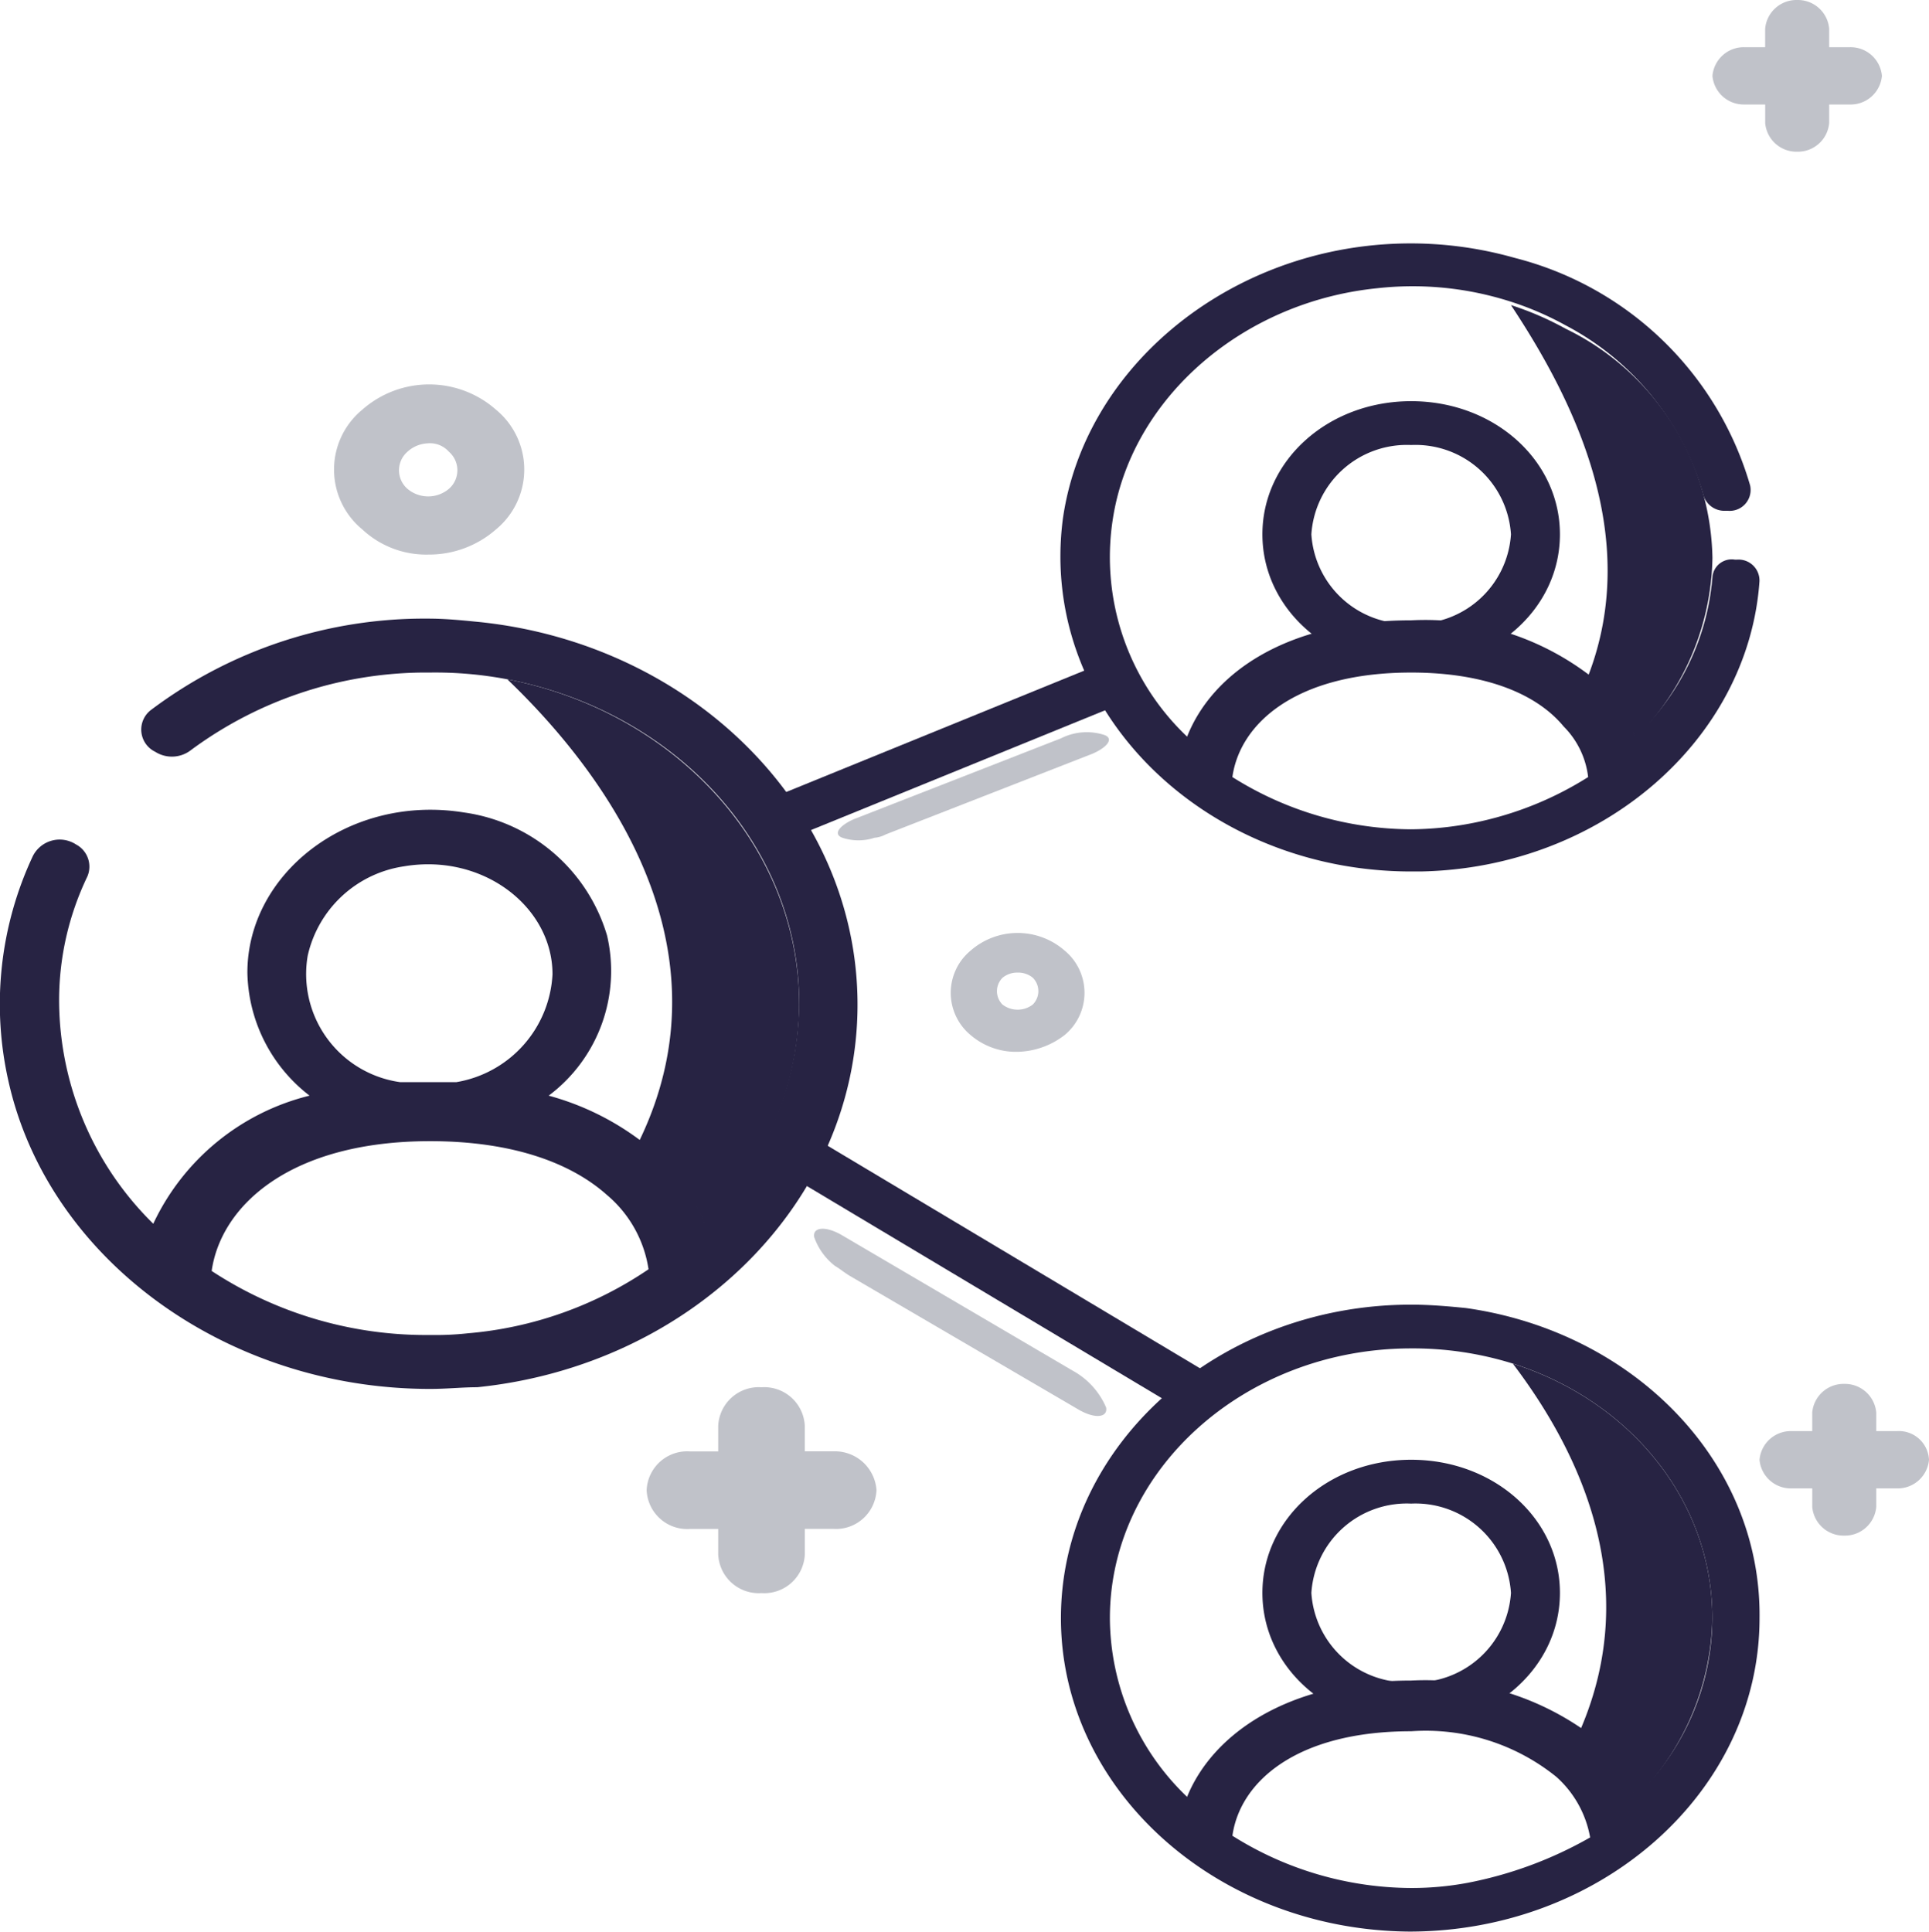 <svg xmlns="http://www.w3.org/2000/svg" width="74.458" height="74.566" viewBox="0 0 74.458 74.566">
  <g id="Frame" transform="translate(-0.012)">
    <g id="Group" transform="translate(0.012 9.395)">
      <g id="Group-2" data-name="Group" transform="translate(48.728 6.091)">
        <g id="Group-3" data-name="Group">
          <path id="Vector" d="M5.742,10.281C2.544,10.281,0,8,0,5.14S2.544,0,5.742,0s5.742,2.277,5.742,5.14S8.94,10.281,5.742,10.281Zm0-8.589A3.692,3.692,0,0,0,1.89,5.14,3.692,3.692,0,0,0,5.742,8.589,3.692,3.692,0,0,0,9.594,5.14,3.692,3.692,0,0,0,5.742,1.692Z" fill="#272343"/>
        </g>
      </g>
      <path id="Vector-2" data-name="Vector" d="M25.169,12.858a9.479,9.479,0,0,1-2.98,6.181,5.881,5.881,0,0,0-1.817-2.407,10.477,10.477,0,0,0-6.832-2.082c-4.87,0-7.7,2.082-8.649,4.49A9.542,9.542,0,0,1,2.055,10.45c.8-4.555,5.015-8.2,10.176-8.719a12.35,12.35,0,0,1,5.161.521,11.88,11.88,0,0,1,2.108.911,10.7,10.7,0,0,1,5.306,6.507.843.843,0,0,0,.872.651h.073a.808.808,0,0,0,.872-.976A12.718,12.718,0,0,0,17.537.56,14.706,14.706,0,0,0,12.449.04C6.126.5.892,4.985.093,10.645c-.945,7.353,5.451,13.6,13.447,13.6H13.9c6.978-.13,12.647-5.075,13.083-11.191a.808.808,0,0,0-.872-.846h-.073A.747.747,0,0,0,25.169,12.858ZM16.3,22.292a12.776,12.776,0,0,1-2.762.325,13.027,13.027,0,0,1-6.9-2.017c.291-2.082,2.471-4.034,6.9-4.034,2.907,0,4.87.846,5.887,2.082a3.305,3.305,0,0,1,.945,1.952A13.034,13.034,0,0,1,16.3,22.292Z" transform="translate(40.931 0)" fill="#272343"/>
      <path id="Vector-3" data-name="Vector" d="M7.777,9.76A10.037,10.037,0,0,1,4.8,16.722,5.881,5.881,0,0,0,2.98,14.315C5.088,8.849,2.326,3.514,0,0A11.88,11.88,0,0,1,2.108.911,10.029,10.029,0,0,1,7.777,9.76Z" transform="translate(58.322 2.382)" fill="#272343"/>
      <g id="Group-4" data-name="Group" transform="translate(48.728 46.953)">
        <g id="Group-5" data-name="Group">
          <path id="Vector-4" data-name="Vector" d="M5.742,10.281C2.544,10.281,0,8,0,5.14S2.544,0,5.742,0s5.742,2.277,5.742,5.14S8.94,10.281,5.742,10.281Zm0-8.589A3.692,3.692,0,0,0,1.89,5.14,3.692,3.692,0,0,0,5.742,8.589,3.692,3.692,0,0,0,9.594,5.14,3.692,3.692,0,0,0,5.742,1.692Z" fill="#272343"/>
        </g>
      </g>
      <path id="Vector-5" data-name="Vector" d="M15.627.13C14.973.065,14.246,0,13.519,0,6.105,0,0,5.4,0,12.1,0,18.739,6.033,24.14,13.447,24.2c7.414,0,13.519-5.4,13.519-12.1C27.038,6.051,22.1,1.041,15.627.13ZM15.7,22.318a11.759,11.759,0,0,1-2.181.2,13.027,13.027,0,0,1-6.9-2.017c.291-2.082,2.471-4.034,6.9-4.034a8.022,8.022,0,0,1,5.6,1.757,4.09,4.09,0,0,1,1.308,2.342A15.391,15.391,0,0,1,15.7,22.318ZM22.169,19a6.176,6.176,0,0,0-2.108-2.668,10.684,10.684,0,0,0-6.542-1.822c-4.87,0-7.7,2.147-8.649,4.49a9.587,9.587,0,0,1-2.98-6.9c0-5.726,5.233-10.411,11.629-10.411a12.953,12.953,0,0,1,3.925.586c4.506,1.431,7.7,5.27,7.7,9.825A9.587,9.587,0,0,1,22.169,19Z" transform="translate(40.951 40.966)" fill="#272343"/>
      <path id="Vector-6" data-name="Vector" d="M7.7,9.825a10.037,10.037,0,0,1-2.98,6.962,6.176,6.176,0,0,0-2.108-2.668C5.015,8.524,2.617,3.449,0,0,4.506,1.431,7.7,5.27,7.7,9.825Z" transform="translate(58.395 43.244)" fill="#272343"/>
      <path id="Vector-7" data-name="Vector" d="M18.491.13C17.837.065,17.183,0,16.529,0A17.558,17.558,0,0,0,5.844,3.514.951.951,0,0,0,5.99,5.14a1.2,1.2,0,0,0,1.381-.065A15.268,15.268,0,0,1,16.6,2.082a14.891,14.891,0,0,1,2.98.26c6.469,1.236,11.266,6.377,11.266,12.493a12.116,12.116,0,0,1-3.634,8.524,7.693,7.693,0,0,0-2.544-3.253,10.442,10.442,0,0,0-3.489-1.692,6.016,6.016,0,0,0,2.253-6.181,6.728,6.728,0,0,0-5.524-4.75c-4.434-.716-8.359,2.342-8.359,6.181a6.129,6.129,0,0,0,2.4,4.75,9.055,9.055,0,0,0-6.033,4.945,12.116,12.116,0,0,1-3.634-8.524,11.02,11.02,0,0,1,1.09-4.88.968.968,0,0,0-.436-1.236,1.158,1.158,0,0,0-1.672.455A13.457,13.457,0,0,0,.32,17.828c1.526,6.9,8.431,11.907,16.281,11.907.654,0,1.236-.065,1.817-.065C26.7,28.824,33.1,22.513,33.1,14.9S26.7.976,18.491.13ZM11.877,13.013a4.477,4.477,0,0,1,3.707-3.449c3.053-.521,5.742,1.562,5.742,4.164a4.452,4.452,0,0,1-3.707,4.164H15.439A4.213,4.213,0,0,1,11.877,13.013Zm6.178,14.575a11.424,11.424,0,0,1-1.454.065A15.067,15.067,0,0,1,8.17,25.181c.363-2.538,3.053-5.01,8.431-5.01,3.2,0,5.451.846,6.832,2.082a4.657,4.657,0,0,1,1.6,2.863A14.578,14.578,0,0,1,18.055,27.588Z" transform="translate(0 14.484)" fill="#272343"/>
      <path id="Vector-8" data-name="Vector" d="M11.266,12.558a12.116,12.116,0,0,1-3.634,8.524,7.693,7.693,0,0,0-2.544-3.253C8.94,9.89,3.125,2.993,0,0,6.4,1.236,11.266,6.377,11.266,12.558Z" transform="translate(19.582 16.827)" fill="#272343"/>
      <g id="Group-6" data-name="Group" transform="translate(29.454 16.152)">
        <g id="Group-7" data-name="Group">
          <path id="Vector-9" data-name="Vector" d="M7.919,12.247,21.15,6.858l.783,1.54L8.7,13.787Z" transform="translate(-7.919 -6.858)" fill="#272343"/>
        </g>
      </g>
      <g id="Group-8" data-name="Group" transform="translate(30.079 34.343)">
        <g id="Group-9" data-name="Group">
          <path id="Vector-10" data-name="Vector" d="M8.086,13.149l1.049-1.407,15.717,9.394L23.8,22.543Z" transform="translate(-8.086 -11.742)" fill="#272343"/>
        </g>
      </g>
    </g>
    <path id="Vector-11" data-name="Vector" d="M.806,1.433A2.42,2.42,0,0,1,.007.327C-.066-.063.443-.128,1.1.262L9.965,5.468A2.938,2.938,0,0,1,11.273,6.9c.073.39-.436.455-1.09.065L1.388,1.824C1.17,1.694,1.025,1.564.806,1.433Z" transform="translate(31.434 47.431)" fill="#2d334a" opacity="0.3"/>
    <path id="Vector-12" data-name="Vector" d="M1.413,4.083a1.972,1.972,0,0,1-1.236,0c-.363-.13-.145-.455.436-.716l8-3.123a2.21,2.21,0,0,1,1.672-.13c.363.13.145.455-.436.716l-8,3.123A1.118,1.118,0,0,1,1.413,4.083Z" transform="translate(32.353 28.256)" fill="#2d334a" opacity="0.3"/>
    <path id="Vector-13" data-name="Vector" d="M2.58,4.587A2.688,2.688,0,0,1,.763,3.937a2.115,2.115,0,0,1,0-3.253A2.758,2.758,0,0,1,4.4.683a2.115,2.115,0,0,1,0,3.253A3.059,3.059,0,0,1,2.58,4.587Zm0-3.058a.883.883,0,0,0-.581.2A.729.729,0,0,0,2,2.765a.962.962,0,0,0,1.163,0,.729.729,0,0,0,0-1.041A.883.883,0,0,0,2.58,1.529Z" transform="translate(36.71 36.014)" fill="#2d334a" opacity="0.3"/>
    <path id="Vector-14" data-name="Vector" d="M3.634,6.572A3.611,3.611,0,0,1,1.09,5.6a2.992,2.992,0,0,1,0-4.62,3.9,3.9,0,0,1,5.161,0,2.992,2.992,0,0,1,0,4.62A3.919,3.919,0,0,1,3.634,6.572Zm0-4.294a1.232,1.232,0,0,0-.8.325.947.947,0,0,0,0,1.431,1.238,1.238,0,0,0,1.6,0,.947.947,0,0,0,0-1.431A.975.975,0,0,0,3.634,2.277Z" transform="translate(12.906 14.835)" fill="#2d334a" opacity="0.3"/>
    <path id="Vector-15" data-name="Vector" d="M7.2,2.473H6.105V1.5A1.566,1.566,0,0,0,4.434,0,1.566,1.566,0,0,0,2.762,1.5v.976H1.672A1.566,1.566,0,0,0,0,3.969a1.566,1.566,0,0,0,1.672,1.5h1.09v.976a1.566,1.566,0,0,0,1.672,1.5,1.566,1.566,0,0,0,1.672-1.5V5.466H7.2a1.566,1.566,0,0,0,1.672-1.5A1.611,1.611,0,0,0,7.2,2.473Z" transform="translate(24.972 53.55)" fill="#2d334a" opacity="0.3"/>
    <path id="Vector-16" data-name="Vector" d="M5.306,1.822h-.8V1.106A1.213,1.213,0,0,0,3.271,0,1.213,1.213,0,0,0,2.035,1.106v.716h-.8A1.213,1.213,0,0,0,0,2.928,1.213,1.213,0,0,0,1.236,4.034h.8V4.75A1.213,1.213,0,0,0,3.271,5.856,1.213,1.213,0,0,0,4.506,4.75V4.034h.8A1.213,1.213,0,0,0,6.542,2.928,1.213,1.213,0,0,0,5.306,1.822Z" transform="translate(66.111)" fill="#2d334a" opacity="0.3"/>
    <path id="Vector-17" data-name="Vector" d="M5.306,1.822h-.8V1.106A1.213,1.213,0,0,0,3.271,0,1.213,1.213,0,0,0,2.035,1.106v.716h-.8A1.213,1.213,0,0,0,0,2.928,1.213,1.213,0,0,0,1.236,4.034h.8V4.75A1.213,1.213,0,0,0,3.271,5.856,1.213,1.213,0,0,0,4.506,4.75V4.034h.8A1.213,1.213,0,0,0,6.542,2.928,1.165,1.165,0,0,0,5.306,1.822Z" transform="translate(67.928 53.42)" fill="#2d334a" opacity="0.3"/>
  </g>
</svg>
